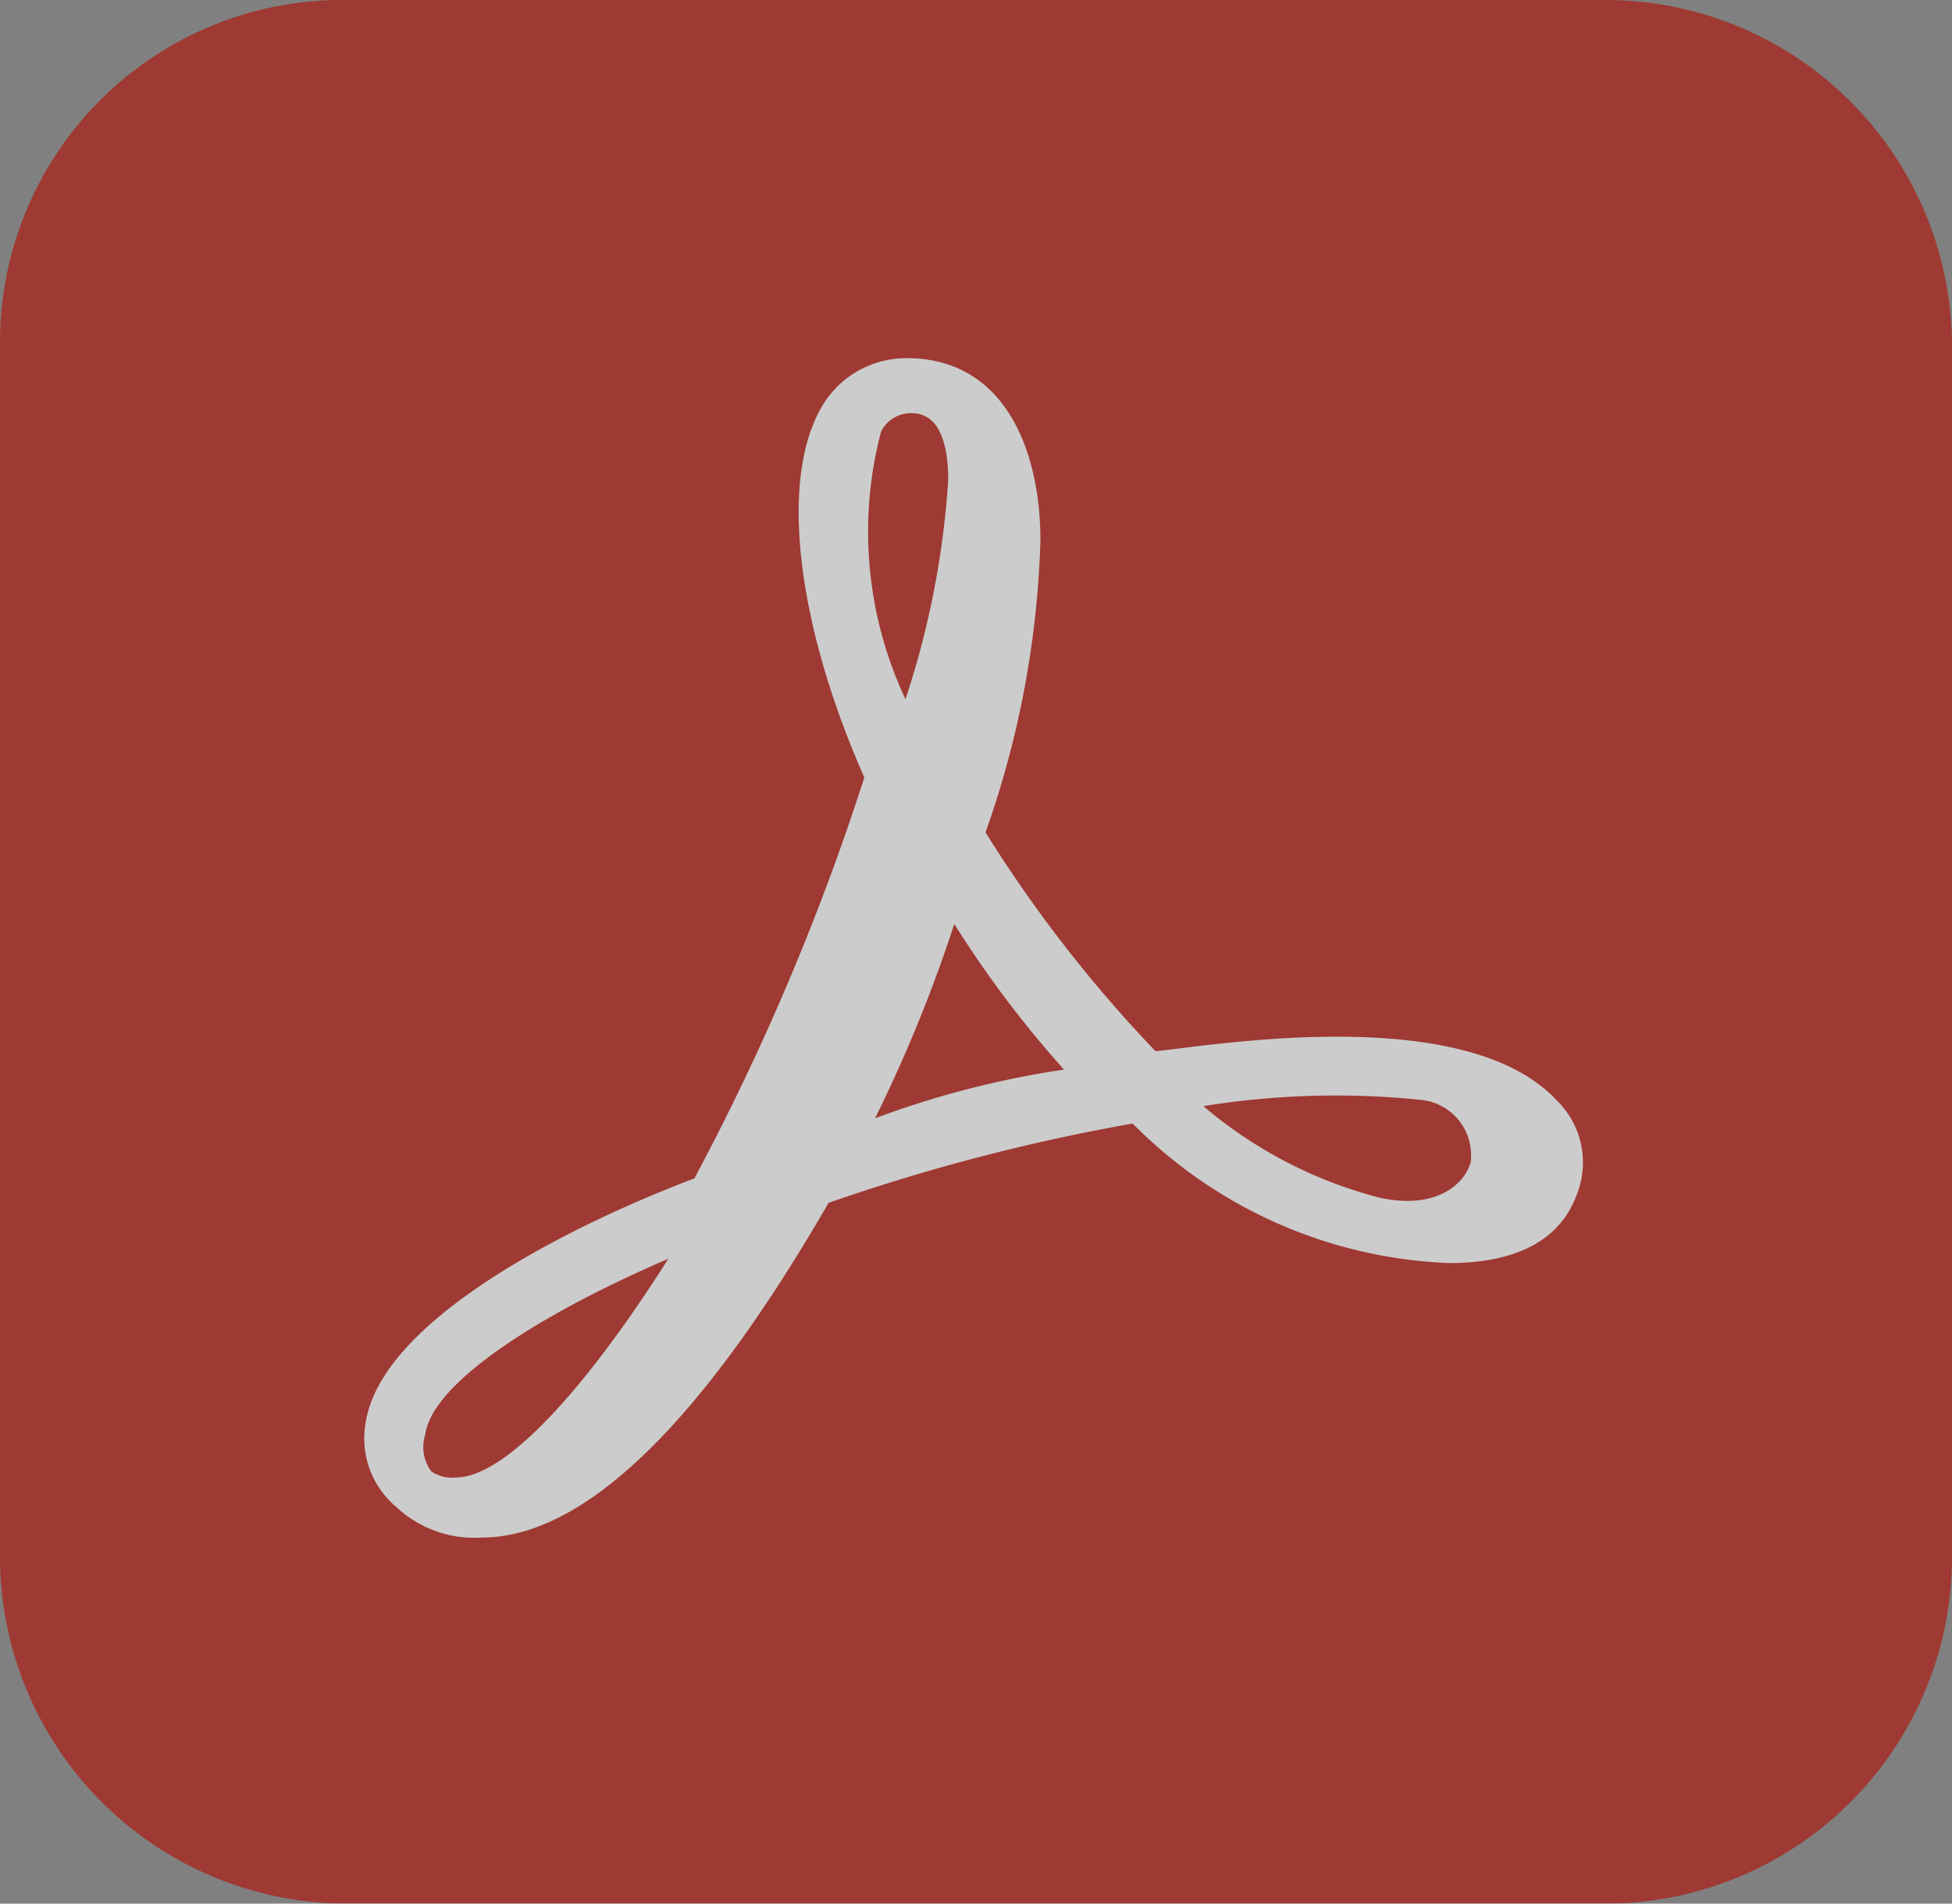 <svg id="BDFdwonload" xmlns="http://www.w3.org/2000/svg" width="24" height="23.4" viewBox="0 0 24 23.4">
  <rect x="0" y="0" width="24" height="23.4" fill="#808080" stroke="none"/>
  <g id="Group_25150" data-name="Group 25150" transform="translate(0 0)" opacity="0.6">
    <path id="Path_57484" data-name="Path 57484" d="M4.264,3.2H19.736A4.261,4.261,0,0,1,24,7.464V22.336A4.261,4.261,0,0,1,19.736,26.6H4.264A4.267,4.267,0,0,1,0,22.336V7.455A4.207,4.207,0,0,1,4.264,3.2Z" transform="translate(0 -3.2)" fill="#b30b00"/>
    <path id="Path_57485" data-name="Path 57485" d="M62.453,59.318c-1.125-1.2-4.189-.675-4.929-.6a16.579,16.579,0,0,1-2.09-2.69,11.7,11.7,0,0,0,.675-3.589c0-1.125-.45-2.24-1.64-2.24a1.2,1.2,0,0,0-1.05.6c-.525.9-.3,2.69.525,4.554a29.712,29.712,0,0,1-2.09,4.929c-1.2.45-3.814,1.64-4.039,2.989a1.1,1.1,0,0,0,.375,1.05,1.4,1.4,0,0,0,1.05.375c1.565,0,3.139-2.165,4.264-4.114a24.109,24.109,0,0,1,3.739-.975,5.788,5.788,0,0,0,3.889,1.715c1.05,0,1.424-.45,1.565-.825A1.066,1.066,0,0,0,62.453,59.318Zm-1.05.75c-.075.3-.45.6-1.125.45a5.432,5.432,0,0,1-2.165-1.125,10.194,10.194,0,0,1,2.69-.075A.681.681,0,0,1,61.4,60.068ZM54.15,51.1a.412.412,0,0,1,.375-.225c.375,0,.45.45.45.825a10.69,10.69,0,0,1-.525,2.69A4.838,4.838,0,0,1,54.15,51.1Zm-.075,8.444a17.9,17.9,0,0,0,.975-2.39,13.159,13.159,0,0,0,1.349,1.79A11.384,11.384,0,0,0,54.075,59.543Zm-2.54,1.724c-1.04,1.64-2.015,2.69-2.615,2.69a.451.451,0,0,1-.3-.075.5.5,0,0,1-.075-.45C48.621,62.833,49.821,62.008,51.536,61.268Z" transform="translate(-43.317 -45.796)" fill="#fff"/>
  </g>
</svg>
